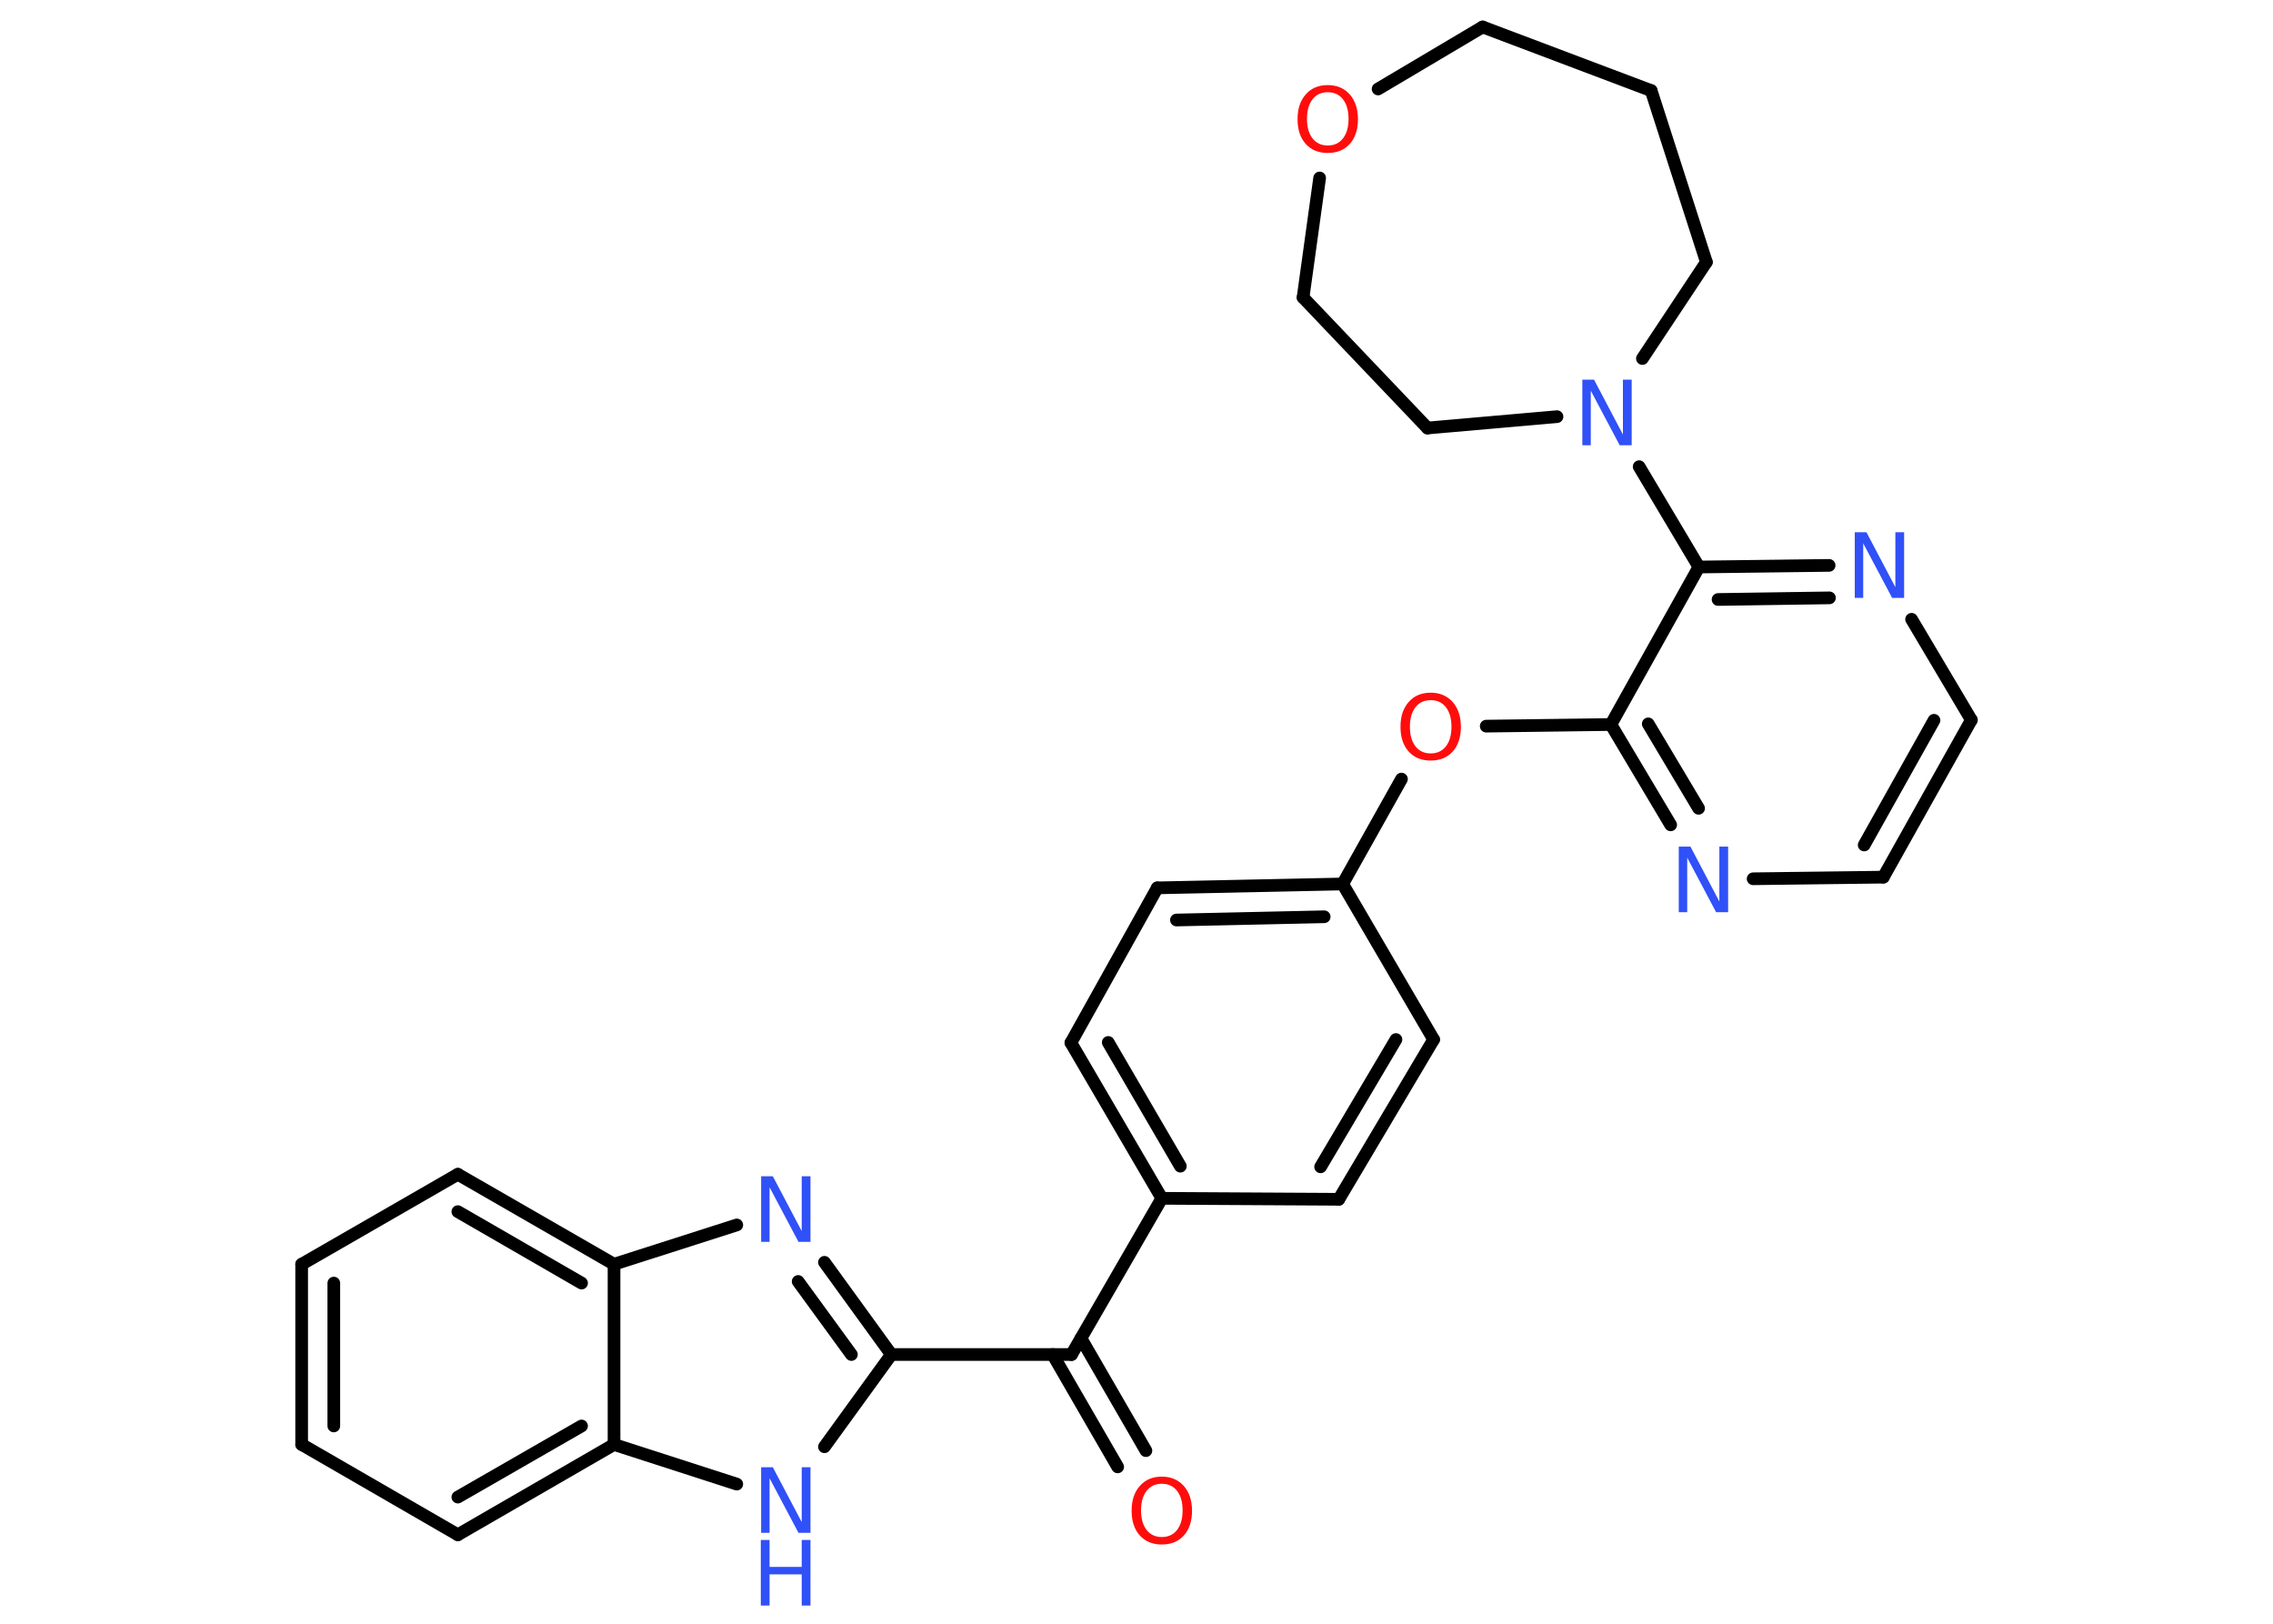 <?xml version='1.0' encoding='UTF-8'?>
<!DOCTYPE svg PUBLIC "-//W3C//DTD SVG 1.1//EN" "http://www.w3.org/Graphics/SVG/1.1/DTD/svg11.dtd">
<svg version='1.2' xmlns='http://www.w3.org/2000/svg' xmlns:xlink='http://www.w3.org/1999/xlink' width='70.0mm' height='50.0mm' viewBox='0 0 70.0 50.0'>
  <desc>Generated by the Chemistry Development Kit (http://github.com/cdk)</desc>
  <g stroke-linecap='round' stroke-linejoin='round' stroke='#000000' stroke-width='.39' fill='#3050F8'>
    <rect x='.0' y='.0' width='70.0' height='50.0' fill='#FFFFFF' stroke='none'/>
    <g id='mol1' class='mol'>
      <g id='mol1bnd1' class='bond'>
        <line x1='34.42' y1='45.17' x2='32.42' y2='41.71'/>
        <line x1='35.29' y1='44.67' x2='33.29' y2='41.21'/>
      </g>
      <line id='mol1bnd2' class='bond' x1='33.0' y1='41.71' x2='35.78' y2='36.9'/>
      <g id='mol1bnd3' class='bond'>
        <line x1='32.98' y1='32.11' x2='35.78' y2='36.9'/>
        <line x1='34.13' y1='32.1' x2='36.35' y2='35.91'/>
      </g>
      <line id='mol1bnd4' class='bond' x1='32.98' y1='32.11' x2='35.64' y2='27.34'/>
      <g id='mol1bnd5' class='bond'>
        <line x1='41.35' y1='27.22' x2='35.64' y2='27.34'/>
        <line x1='40.78' y1='28.23' x2='36.23' y2='28.33'/>
      </g>
      <line id='mol1bnd6' class='bond' x1='41.35' y1='27.22' x2='43.16' y2='23.99'/>
      <line id='mol1bnd7' class='bond' x1='45.77' y1='22.36' x2='49.61' y2='22.31'/>
      <g id='mol1bnd8' class='bond'>
        <line x1='49.61' y1='22.31' x2='51.45' y2='25.4'/>
        <line x1='50.76' y1='22.29' x2='52.31' y2='24.89'/>
      </g>
      <line id='mol1bnd9' class='bond' x1='53.99' y1='27.06' x2='58.0' y2='27.01'/>
      <g id='mol1bnd10' class='bond'>
        <line x1='58.0' y1='27.01' x2='60.71' y2='22.17'/>
        <line x1='57.41' y1='26.02' x2='59.56' y2='22.18'/>
      </g>
      <line id='mol1bnd11' class='bond' x1='60.71' y1='22.17' x2='58.87' y2='19.07'/>
      <g id='mol1bnd12' class='bond'>
        <line x1='56.33' y1='17.41' x2='52.32' y2='17.46'/>
        <line x1='56.34' y1='18.41' x2='52.91' y2='18.46'/>
      </g>
      <line id='mol1bnd13' class='bond' x1='49.61' y1='22.31' x2='52.32' y2='17.46'/>
      <line id='mol1bnd14' class='bond' x1='52.32' y1='17.46' x2='50.48' y2='14.37'/>
      <line id='mol1bnd15' class='bond' x1='50.58' y1='11.04' x2='52.55' y2='8.07'/>
      <line id='mol1bnd16' class='bond' x1='52.55' y1='8.07' x2='50.85' y2='2.79'/>
      <line id='mol1bnd17' class='bond' x1='50.85' y1='2.79' x2='45.66' y2='.83'/>
      <line id='mol1bnd18' class='bond' x1='45.66' y1='.83' x2='42.44' y2='2.74'/>
      <line id='mol1bnd19' class='bond' x1='40.64' y1='5.48' x2='40.13' y2='9.16'/>
      <line id='mol1bnd20' class='bond' x1='40.13' y1='9.16' x2='43.96' y2='13.18'/>
      <line id='mol1bnd21' class='bond' x1='47.95' y1='12.83' x2='43.96' y2='13.18'/>
      <line id='mol1bnd22' class='bond' x1='41.35' y1='27.22' x2='44.15' y2='32.01'/>
      <g id='mol1bnd23' class='bond'>
        <line x1='41.23' y1='36.93' x2='44.15' y2='32.01'/>
        <line x1='40.67' y1='35.93' x2='42.99' y2='32.01'/>
      </g>
      <line id='mol1bnd24' class='bond' x1='35.78' y1='36.9' x2='41.23' y2='36.93'/>
      <line id='mol1bnd25' class='bond' x1='33.0' y1='41.71' x2='27.45' y2='41.71'/>
      <g id='mol1bnd26' class='bond'>
        <line x1='27.45' y1='41.71' x2='25.39' y2='38.87'/>
        <line x1='26.22' y1='41.71' x2='24.58' y2='39.46'/>
      </g>
      <line id='mol1bnd27' class='bond' x1='22.69' y1='37.72' x2='18.91' y2='38.93'/>
      <g id='mol1bnd28' class='bond'>
        <line x1='18.91' y1='38.93' x2='14.1' y2='36.16'/>
        <line x1='17.91' y1='39.51' x2='14.1' y2='37.31'/>
      </g>
      <line id='mol1bnd29' class='bond' x1='14.1' y1='36.16' x2='9.29' y2='38.93'/>
      <g id='mol1bnd30' class='bond'>
        <line x1='9.29' y1='38.93' x2='9.29' y2='44.48'/>
        <line x1='10.28' y1='39.51' x2='10.28' y2='43.91'/>
      </g>
      <line id='mol1bnd31' class='bond' x1='9.29' y1='44.48' x2='14.1' y2='47.26'/>
      <g id='mol1bnd32' class='bond'>
        <line x1='14.1' y1='47.26' x2='18.91' y2='44.48'/>
        <line x1='14.1' y1='46.1' x2='17.91' y2='43.91'/>
      </g>
      <line id='mol1bnd33' class='bond' x1='18.91' y1='38.93' x2='18.91' y2='44.48'/>
      <line id='mol1bnd34' class='bond' x1='18.91' y1='44.48' x2='22.69' y2='45.7'/>
      <line id='mol1bnd35' class='bond' x1='27.45' y1='41.71' x2='25.39' y2='44.55'/>
      <path id='mol1atm1' class='atom' d='M35.78 45.69q-.3 .0 -.47 .22q-.17 .22 -.17 .6q.0 .38 .17 .6q.17 .22 .47 .22q.3 .0 .47 -.22q.17 -.22 .17 -.6q.0 -.38 -.17 -.6q-.17 -.22 -.47 -.22zM35.78 45.47q.42 .0 .68 .29q.25 .29 .25 .76q.0 .48 -.25 .76q-.25 .28 -.68 .28q-.43 .0 -.68 -.28q-.25 -.28 -.25 -.76q.0 -.48 .25 -.76q.25 -.29 .68 -.29z' stroke='none' fill='#FF0D0D'/>
      <path id='mol1atm7' class='atom' d='M44.06 21.56q-.3 .0 -.47 .22q-.17 .22 -.17 .6q.0 .38 .17 .6q.17 .22 .47 .22q.3 .0 .47 -.22q.17 -.22 .17 -.6q.0 -.38 -.17 -.6q-.17 -.22 -.47 -.22zM44.06 21.33q.42 .0 .68 .29q.25 .29 .25 .76q.0 .48 -.25 .76q-.25 .28 -.68 .28q-.43 .0 -.68 -.28q-.25 -.28 -.25 -.76q.0 -.48 .25 -.76q.25 -.29 .68 -.29z' stroke='none' fill='#FF0D0D'/>
      <path id='mol1atm9' class='atom' d='M51.69 26.07h.37l.89 1.69v-1.69h.27v2.02h-.37l-.89 -1.68v1.68h-.26v-2.02z' stroke='none'/>
      <path id='mol1atm12' class='atom' d='M57.11 16.39h.37l.89 1.69v-1.69h.27v2.02h-.37l-.89 -1.68v1.68h-.26v-2.02z' stroke='none'/>
      <path id='mol1atm14' class='atom' d='M48.72 11.69h.37l.89 1.69v-1.69h.27v2.02h-.37l-.89 -1.68v1.68h-.26v-2.02z' stroke='none'/>
      <path id='mol1atm18' class='atom' d='M40.89 2.84q-.3 .0 -.47 .22q-.17 .22 -.17 .6q.0 .38 .17 .6q.17 .22 .47 .22q.3 .0 .47 -.22q.17 -.22 .17 -.6q.0 -.38 -.17 -.6q-.17 -.22 -.47 -.22zM40.89 2.62q.42 .0 .68 .29q.25 .29 .25 .76q.0 .48 -.25 .76q-.25 .28 -.68 .28q-.43 .0 -.68 -.28q-.25 -.28 -.25 -.76q.0 -.48 .25 -.76q.25 -.29 .68 -.29z' stroke='none' fill='#FF0D0D'/>
      <path id='mol1atm24' class='atom' d='M23.43 36.22h.37l.89 1.69v-1.69h.27v2.02h-.37l-.89 -1.68v1.68h-.26v-2.02z' stroke='none'/>
      <g id='mol1atm31' class='atom'>
        <path d='M23.43 45.18h.37l.89 1.69v-1.69h.27v2.02h-.37l-.89 -1.68v1.68h-.26v-2.02z' stroke='none'/>
        <path d='M23.43 47.42h.27v.83h.99v-.83h.27v2.02h-.27v-.96h-.99v.96h-.27v-2.02z' stroke='none'/>
      </g>
    </g>
  </g>
</svg>
